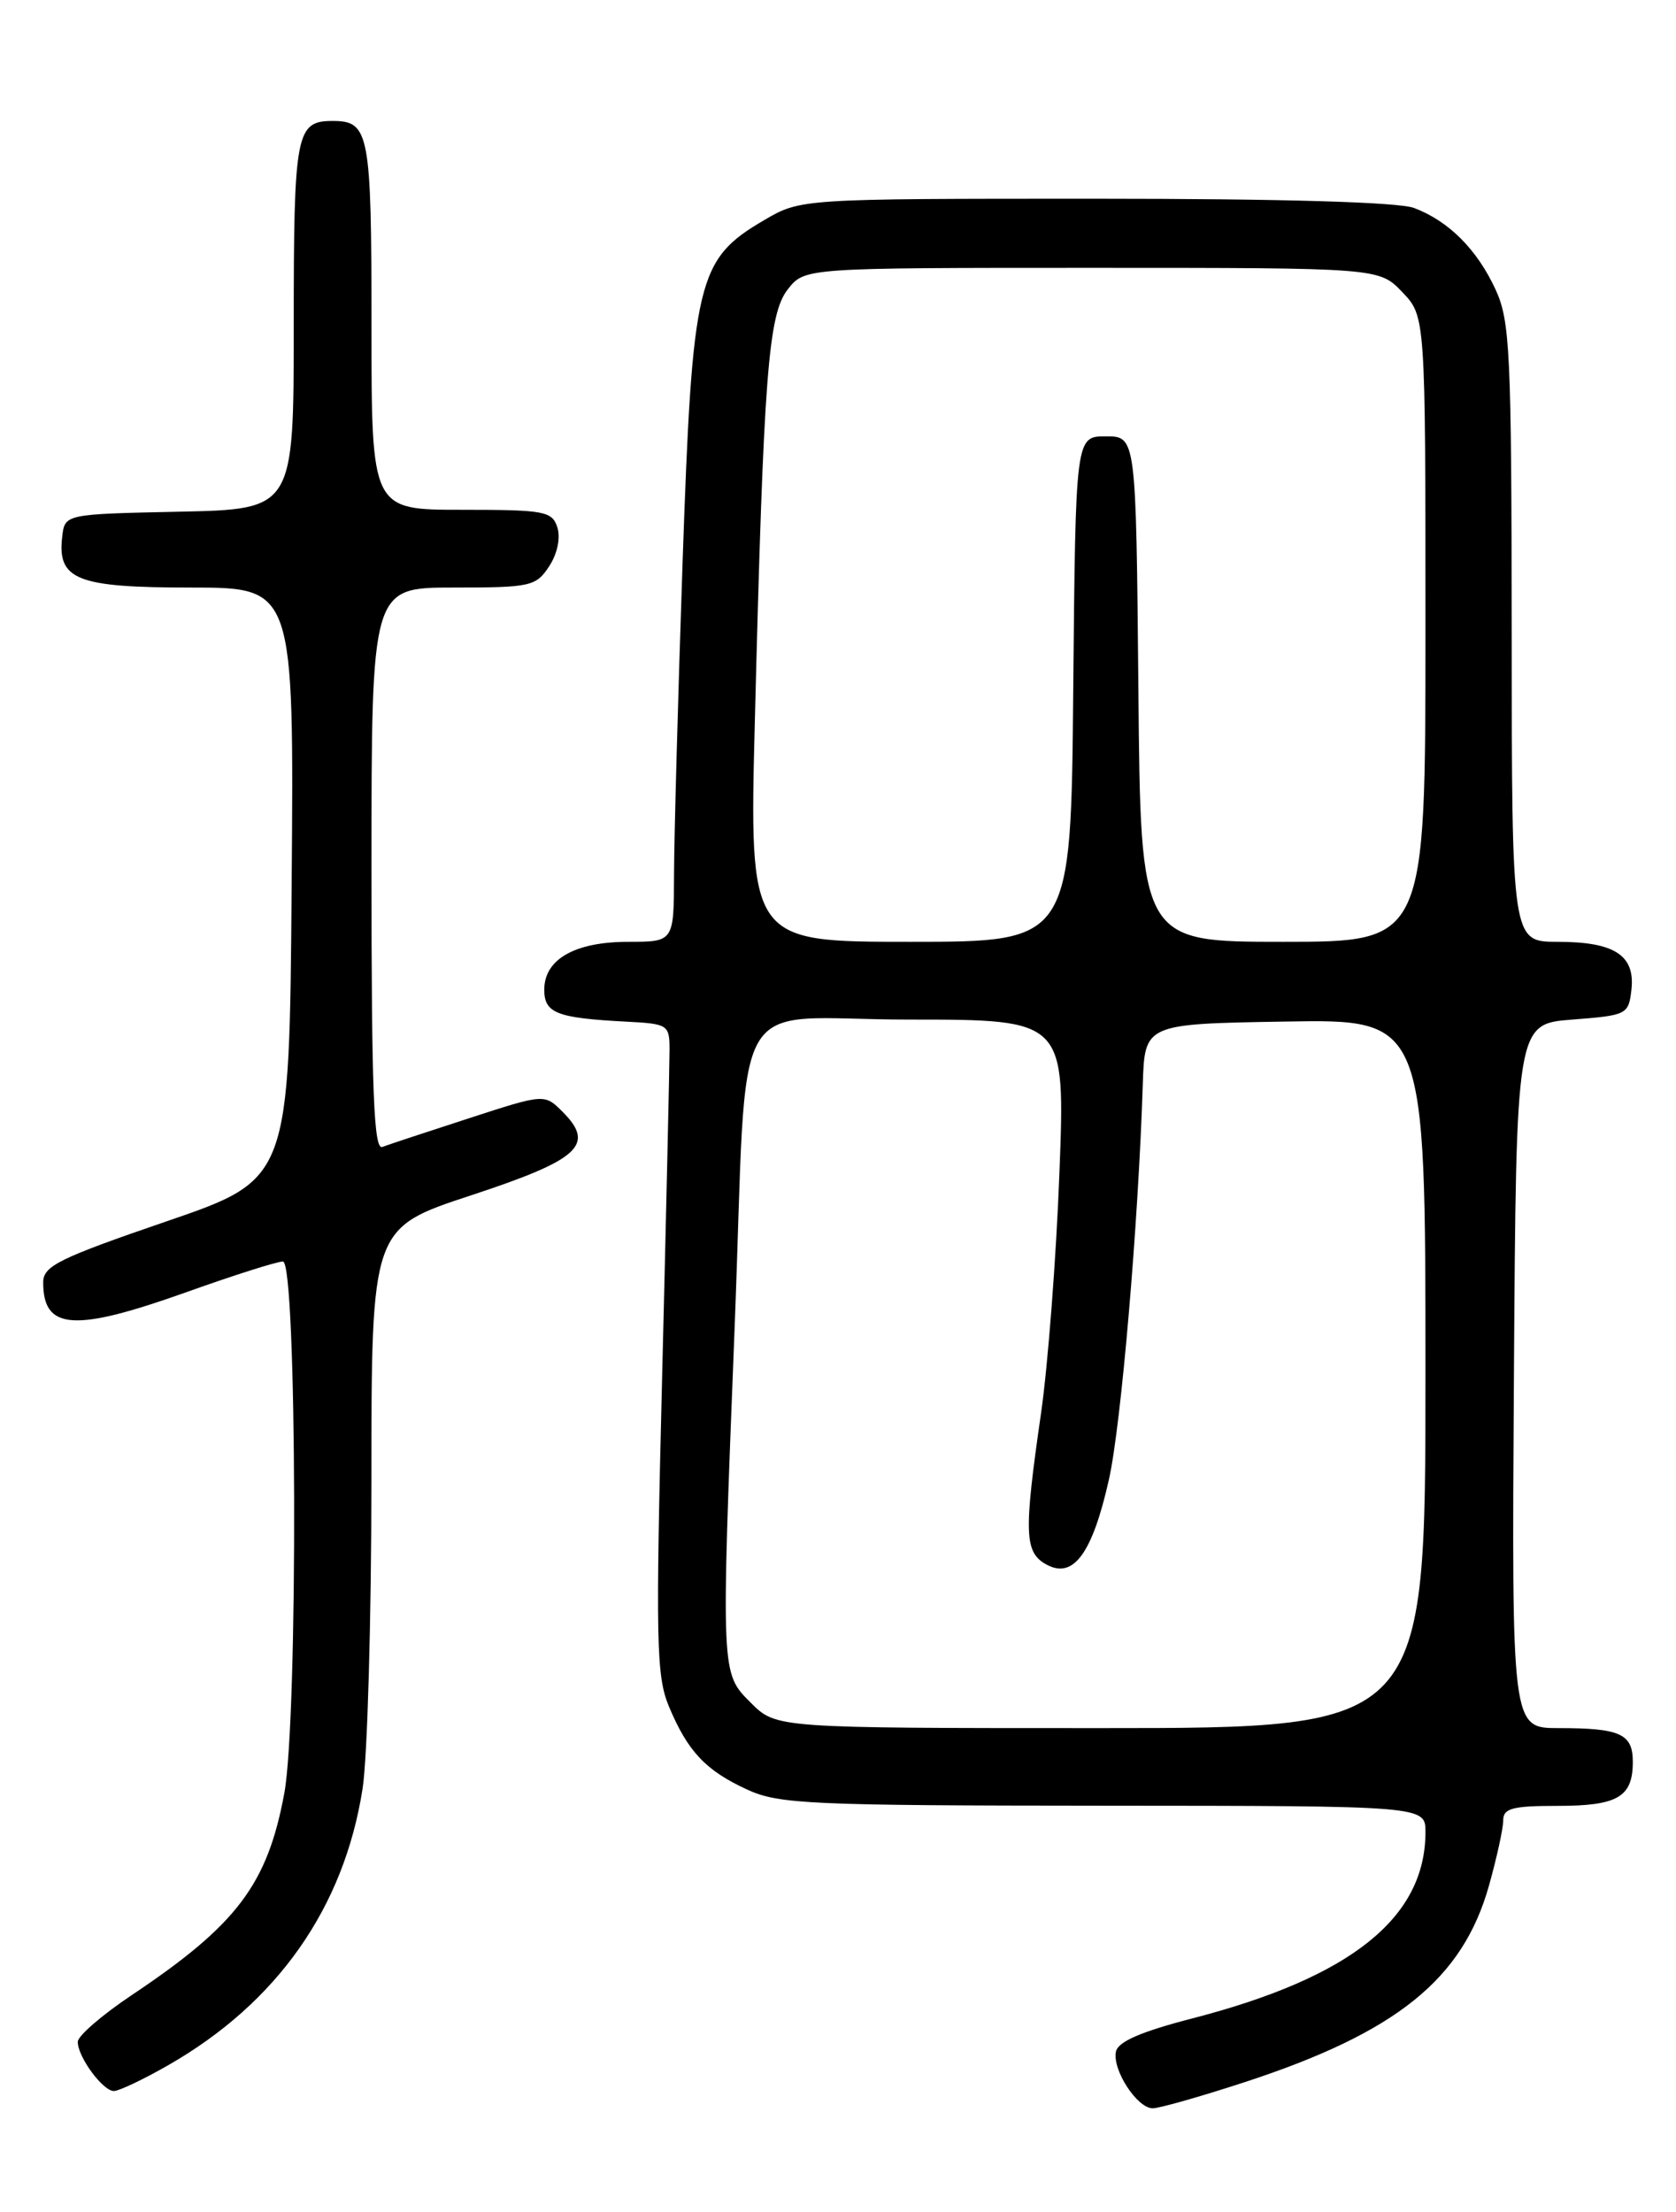 <?xml version="1.0" encoding="UTF-8" standalone="no"?>
<!DOCTYPE svg PUBLIC "-//W3C//DTD SVG 1.1//EN" "http://www.w3.org/Graphics/SVG/1.1/DTD/svg11.dtd" >
<svg xmlns="http://www.w3.org/2000/svg" xmlns:xlink="http://www.w3.org/1999/xlink" version="1.1" viewBox="0 0 194 256">
 <g >
 <path fill="currentColor"
d=" M 144.06 240.98 C 161.65 235.23 169.32 229.06 172.36 218.20 C 173.26 214.99 174.00 211.61 174.00 210.68 C 174.00 209.28 175.06 209.00 180.30 209.00 C 187.25 209.00 189.00 207.98 189.00 203.91 C 189.00 200.66 187.56 200.00 180.41 200.00 C 174.98 200.00 174.98 200.00 175.24 159.25 C 175.50 118.50 175.50 118.50 182.00 118.00 C 188.32 117.51 188.51 117.42 188.84 114.55 C 189.29 110.56 186.89 109.00 180.31 109.00 C 175.00 109.00 175.00 109.00 174.98 73.25 C 174.96 40.63 174.79 37.15 173.11 33.50 C 170.97 28.87 167.69 25.58 163.68 24.07 C 161.89 23.39 148.50 23.00 126.77 23.00 C 92.68 23.00 92.68 23.00 88.43 25.49 C 80.69 30.03 80.14 32.33 79.01 65.08 C 78.48 80.71 78.03 96.99 78.02 101.25 C 78.00 109.00 78.00 109.00 72.72 109.00 C 66.54 109.00 63.00 111.02 63.00 114.54 C 63.00 117.26 64.44 117.82 72.50 118.24 C 77.33 118.49 77.50 118.60 77.50 121.50 C 77.50 123.15 77.12 140.04 76.65 159.03 C 75.88 190.03 75.96 193.97 77.43 197.50 C 79.61 202.71 81.69 204.91 86.50 207.12 C 90.15 208.80 93.75 208.96 127.75 208.98 C 165.00 209.00 165.00 209.00 165.00 212.03 C 165.00 221.95 156.37 228.85 138.04 233.59 C 132.08 235.13 129.40 236.29 129.17 237.45 C 128.74 239.57 131.63 244.00 133.43 244.00 C 134.20 244.00 138.98 242.64 144.06 240.98 Z  M 19.46 239.02 C 32.09 231.80 39.82 220.80 41.97 207.00 C 42.53 203.43 42.99 187.37 42.99 171.32 C 43.00 142.13 43.00 142.13 54.50 138.35 C 67.08 134.21 68.95 132.51 65.12 128.67 C 63.02 126.58 63.02 126.58 54.26 129.43 C 49.44 130.99 44.94 132.48 44.25 132.74 C 43.27 133.11 43.00 126.28 43.00 100.61 C 43.00 68.00 43.00 68.00 52.48 68.00 C 61.43 68.00 62.04 67.86 63.56 65.55 C 64.51 64.11 64.90 62.26 64.52 61.05 C 63.91 59.16 63.07 59.00 53.43 59.00 C 43.00 59.00 43.00 59.00 43.00 37.70 C 43.00 15.34 42.75 14.00 38.50 14.00 C 34.26 14.00 34.00 15.34 34.00 37.67 C 34.00 58.94 34.00 58.94 20.75 59.22 C 7.50 59.50 7.50 59.50 7.20 62.12 C 6.62 67.10 8.89 68.00 22.08 68.00 C 34.03 68.00 34.03 68.00 33.76 102.24 C 33.50 136.48 33.50 136.48 19.25 141.36 C 6.78 145.64 5.00 146.52 5.00 148.42 C 5.00 153.96 8.59 154.19 21.71 149.50 C 27.09 147.58 32.06 146.00 32.75 146.00 C 34.38 146.00 34.52 198.82 32.91 207.53 C 30.96 218.09 27.42 222.77 15.25 230.90 C 11.81 233.20 9.00 235.63 9.00 236.31 C 9.00 238.06 11.90 242.00 13.18 242.00 C 13.77 242.00 16.60 240.66 19.46 239.02 Z  M 86.92 197.08 C 83.43 193.59 83.45 193.98 85.04 153.50 C 86.61 113.34 83.96 118.00 105.22 118.00 C 123.31 118.00 123.31 118.00 122.63 135.75 C 122.26 145.51 121.30 158.00 120.51 163.50 C 118.48 177.55 118.56 179.69 121.18 181.10 C 124.27 182.75 126.45 179.75 128.36 171.23 C 129.77 164.97 131.76 141.70 132.28 125.50 C 132.50 118.50 132.50 118.50 148.75 118.23 C 165.00 117.95 165.00 117.95 165.00 158.98 C 165.00 200.00 165.00 200.00 127.42 200.00 C 89.85 200.00 89.85 200.00 86.92 197.08 Z  M 87.38 83.25 C 88.39 43.33 88.92 36.37 91.20 33.47 C 93.15 31.00 93.15 31.00 126.39 31.00 C 159.63 31.00 159.63 31.00 162.31 33.80 C 165.00 36.61 165.00 36.61 165.00 72.80 C 165.00 109.00 165.00 109.00 148.52 109.00 C 132.03 109.00 132.03 109.00 131.77 79.75 C 131.50 50.50 131.50 50.50 128.00 50.50 C 124.50 50.50 124.50 50.50 124.23 79.75 C 123.97 109.00 123.97 109.00 105.35 109.00 C 86.72 109.00 86.72 109.00 87.38 83.25 Z "/>
</g>
</svg>